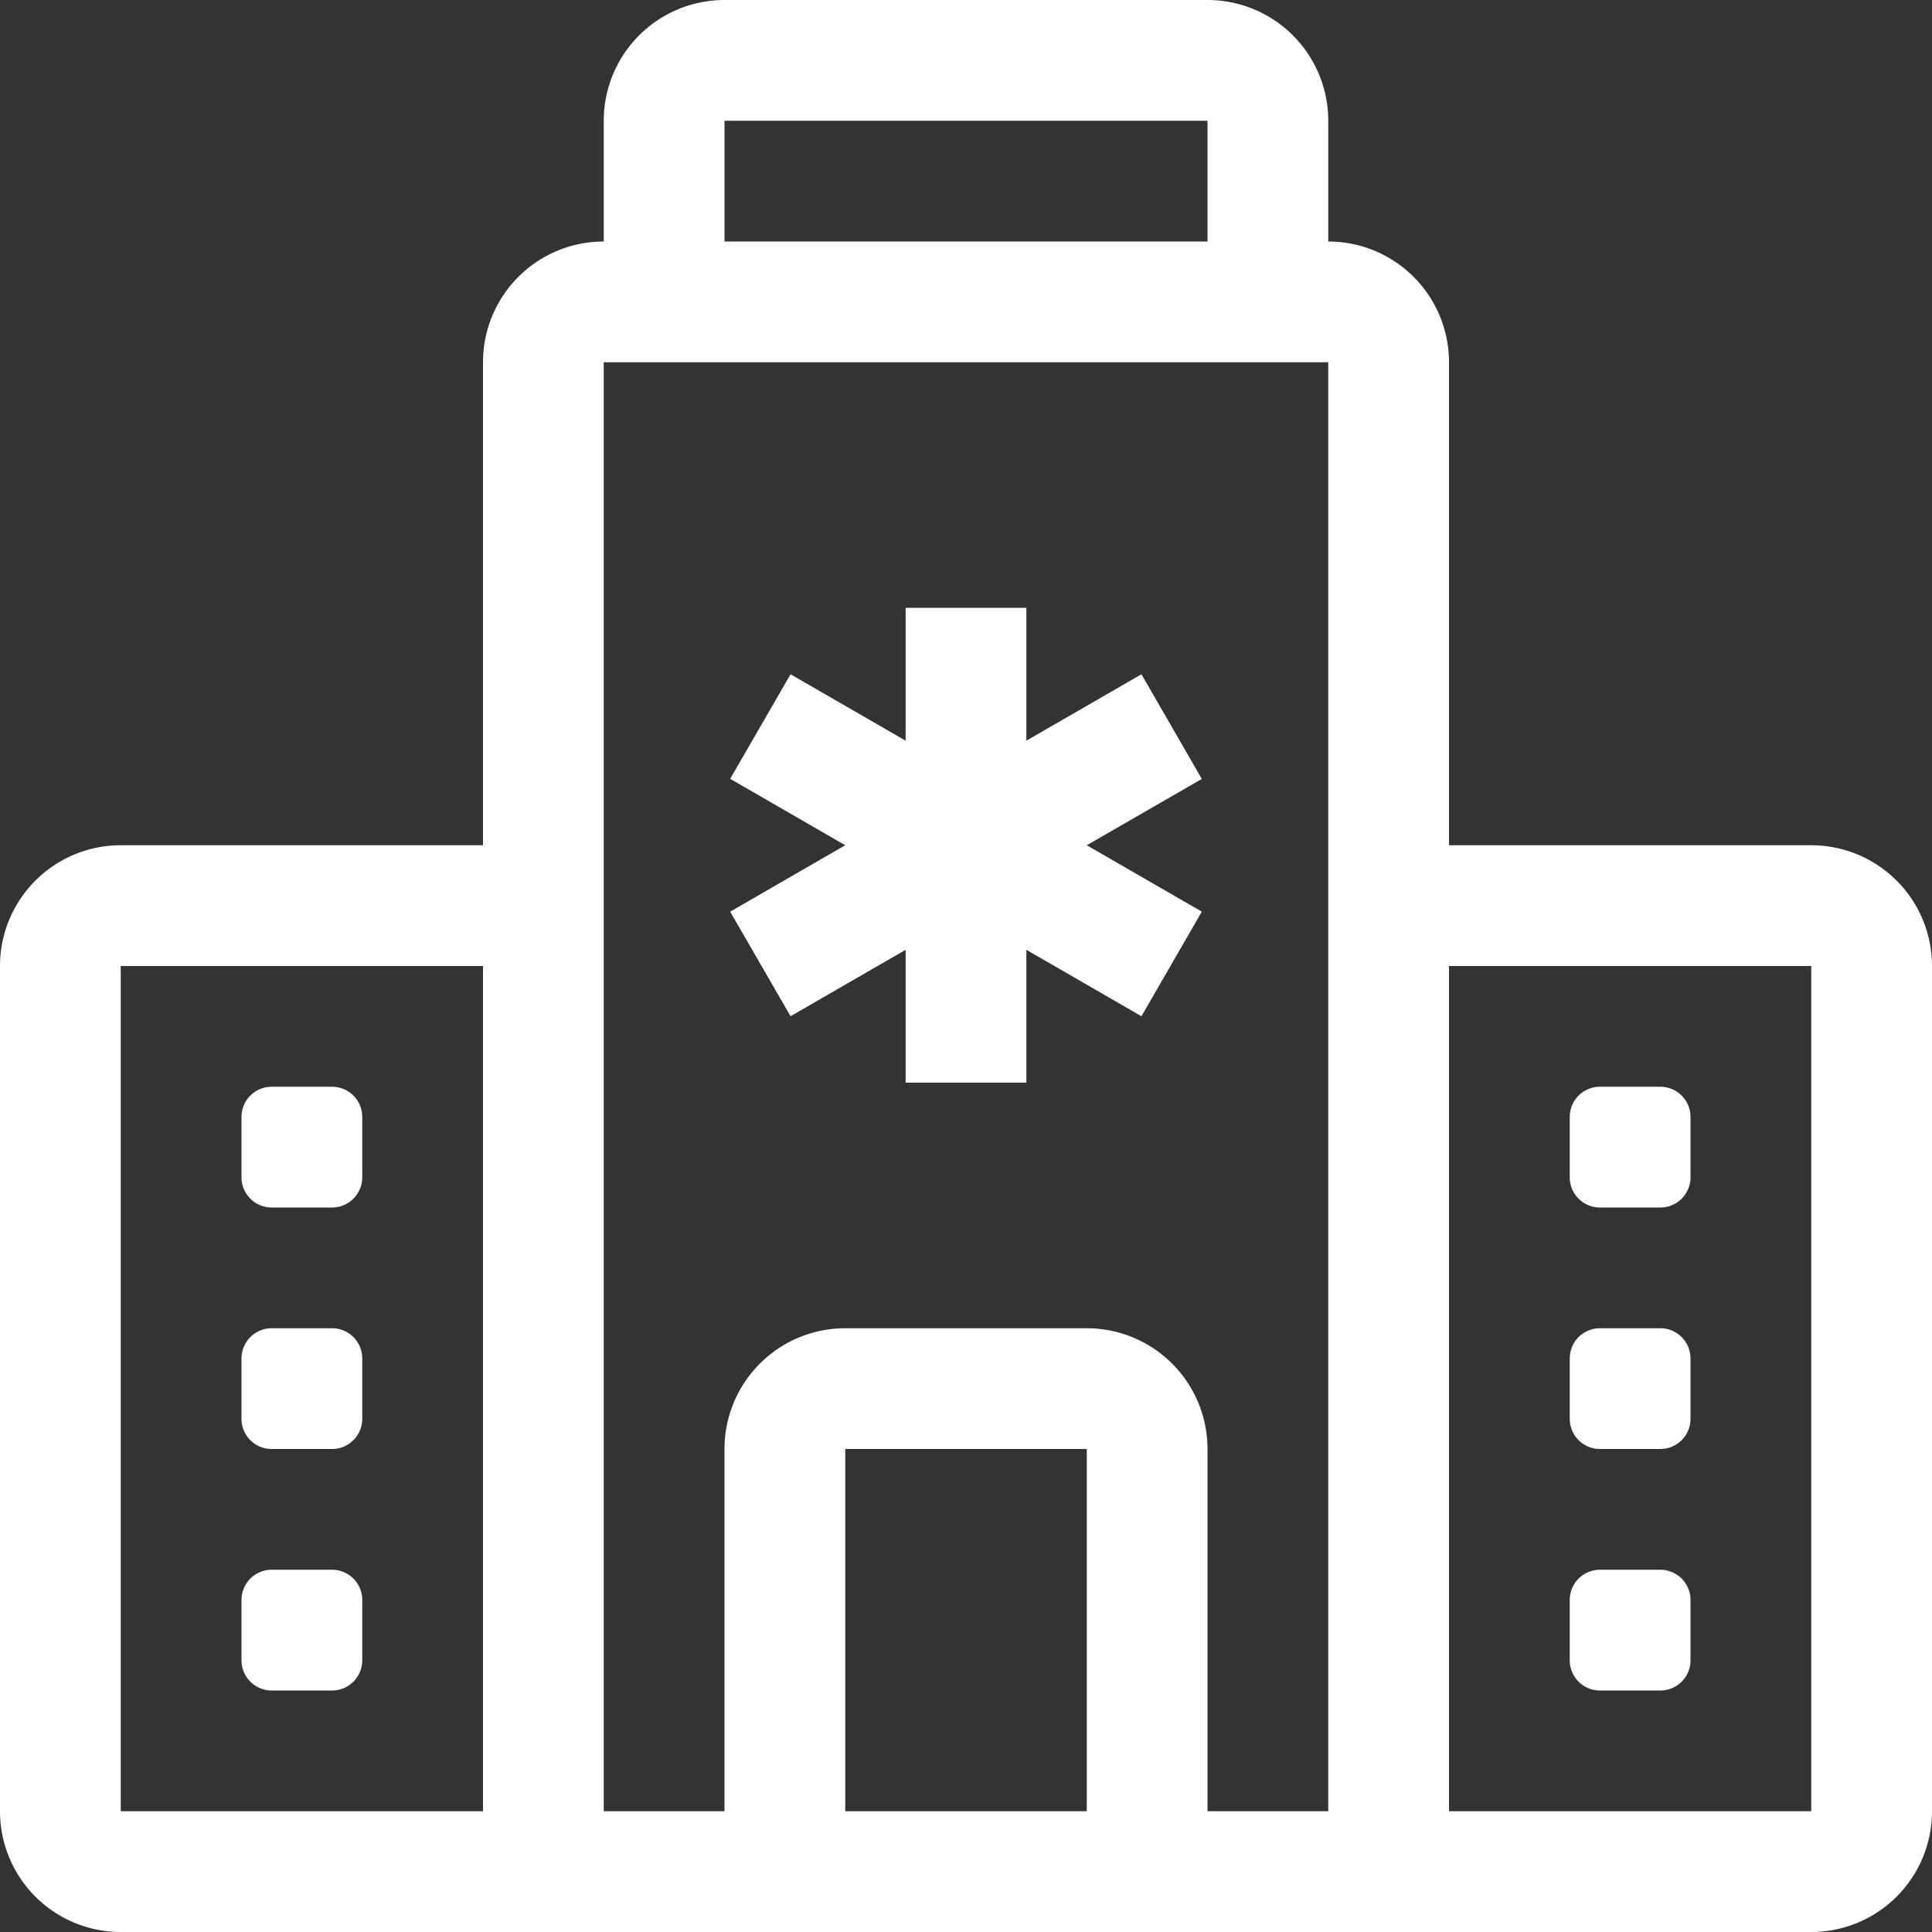 <svg xmlns="http://www.w3.org/2000/svg" width="12" height="12" fill="white" class="bi bi-hospital" viewBox="0 0 16 16">
  <rect x="0" y="0" width="16" height="16" fill="#333333" stroke="none"/>
  <path d="M8.5 5.034v1.1l.953-.55.5.867L9 7l.953.55-.5.866-.953-.55v1.1h-1v-1.1l-.953.55-.5-.866L7 7l-.953-.55.5-.866.953.55v-1.1h1ZM13.25 9a.25.25 0 0 0-.25.25v.5c0 .138.112.25.25.25h.5a.25.25 0 0 0 .25-.25v-.5a.25.25 0 0 0-.25-.25zM13 11.25a.25.25 0 0 1 .25-.25h.5a.25.25 0 0 1 .25.25v.5a.25.25 0 0 1-.25.25h-.5a.25.25 0 0 1-.25-.25zm.25 1.75a.25.25 0 0 0-.25.25v.5c0 .138.112.25.25.25h.5a.25.25 0 0 0 .25-.25v-.5a.25.25 0 0 0-.25-.25zm-11-4a.25.25 0 0 0-.25.25v.5c0 .138.112.25.25.25h.5A.25.25 0 0 0 3 9.75v-.5A.25.25 0 0 0 2.75 9zm0 2a.25.25 0 0 0-.25.25v.5c0 .138.112.25.25.25h.5a.25.25 0 0 0 .25-.25v-.5a.25.25 0 0 0-.25-.25zM2 13.25a.25.25 0 0 1 .25-.25h.5a.25.25 0 0 1 .25.25v.5a.25.25 0 0 1-.25.25h-.5a.25.25 0 0 1-.25-.25z"/>
  <path d="M5 1a1 1 0 0 1 1-1h4a1 1 0 0 1 1 1v1a1 1 0 0 1 1 1v4h3a1 1 0 0 1 1 1v7a1 1 0 0 1-1 1H1a1 1 0 0 1-1-1V8a1 1 0 0 1 1-1h3V3a1 1 0 0 1 1-1zm2 14h2v-3H7zm3 0h1V3H5v12h1v-3a1 1 0 0 1 1-1h2a1 1 0 0 1 1 1zm0-14H6v1h4zm2 7v7h3V8zm-8 7V8H1v7z"/>
</svg>